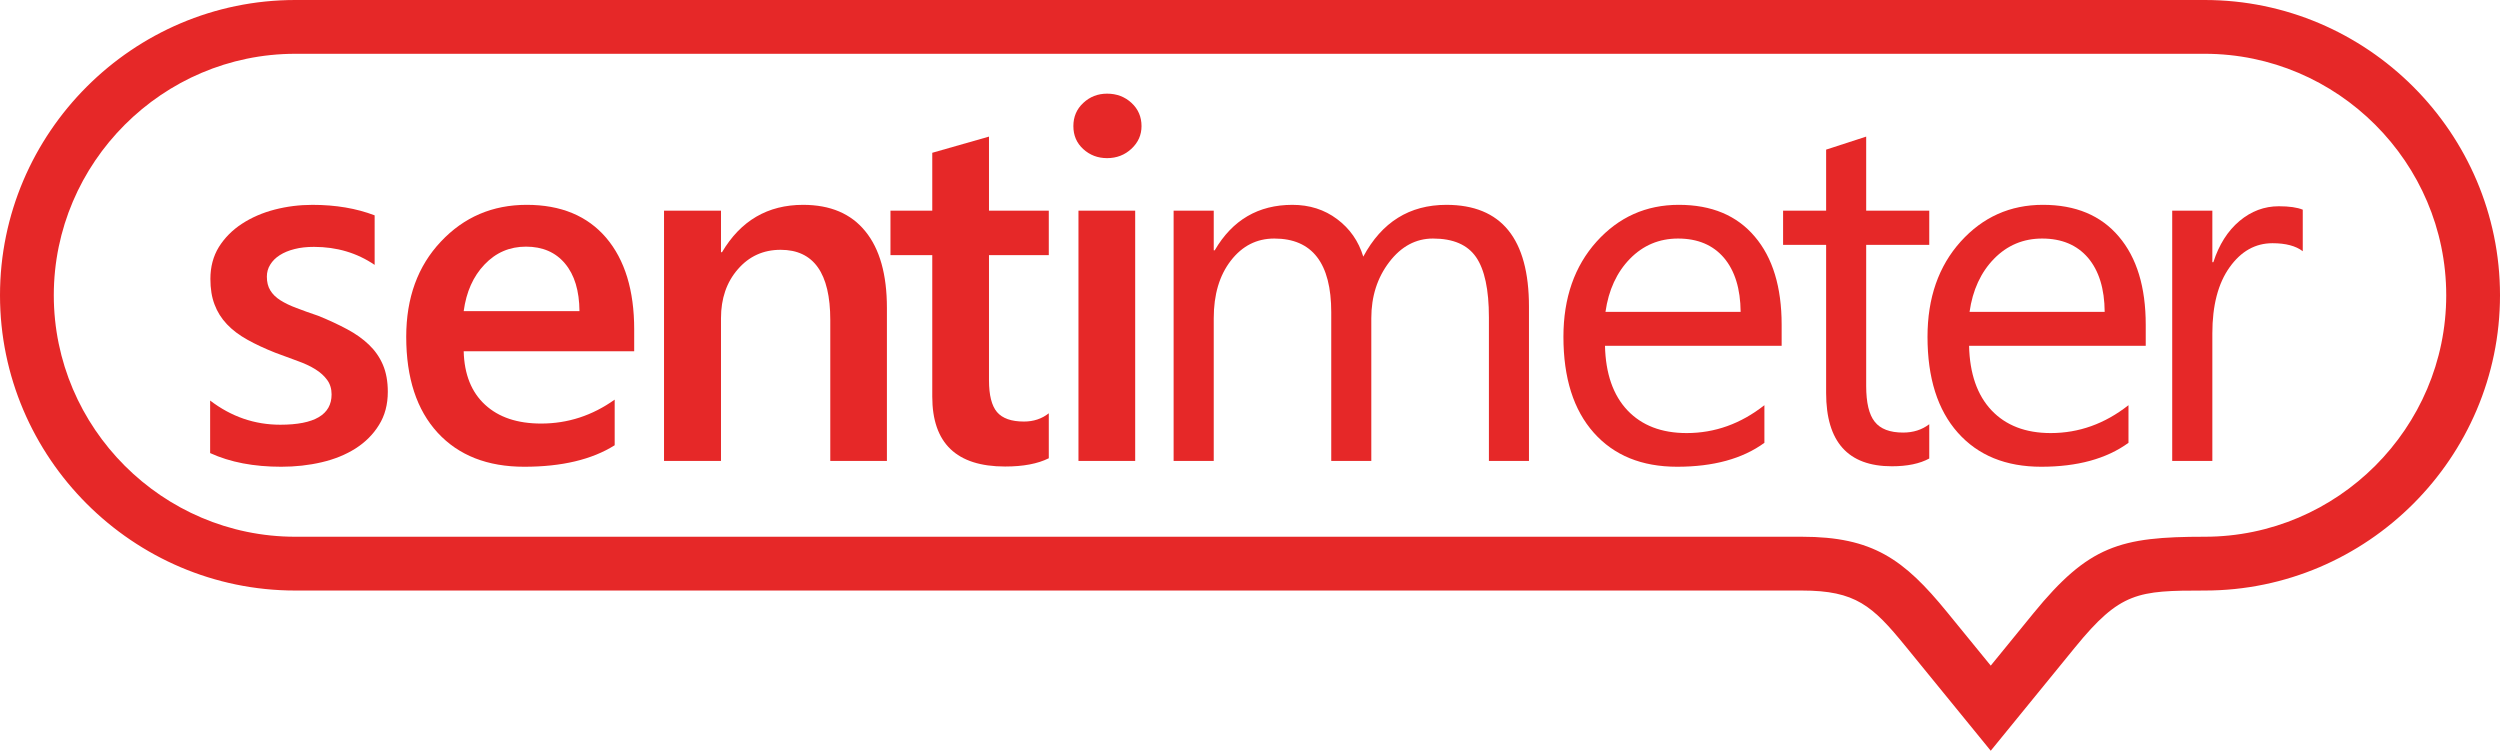 <?xml version="1.0" encoding="utf-8"?>
<!-- Generator: Adobe Illustrator 16.0.0, SVG Export Plug-In . SVG Version: 6.00 Build 0)  -->
<!DOCTYPE svg PUBLIC "-//W3C//DTD SVG 1.1//EN" "http://www.w3.org/Graphics/SVG/1.1/DTD/svg11.dtd">
<svg version="1.1" id="Layer_1" xmlns="http://www.w3.org/2000/svg" xmlns:xlink="http://www.w3.org/1999/xlink" x="0px" y="0px"
	 width="638.25px" height="191.662px" viewBox="0 0 638.25 191.662" enable-background="new 0 0 638.25 191.662"
	 xml:space="preserve">
<g>
	<path fill-rule="evenodd" clip-rule="evenodd" fill="#E62828" d="M75.382,0h487.481c41.468,0,75.387,33.927,75.387,75.382l0,0
		c0,41.457-33.919,75.382-75.387,75.382c-17.076,0-21.541,0.329-33.098,14.498l-21.53,26.4l-21.804-26.734
		c-8.381-10.269-12.693-14.164-26.4-14.164H75.382C33.934,150.764,0,116.839,0,75.382l0,0C0,33.919,33.921,0,75.382,0L75.382,0z
		 M508.235,169.935l10.888-13.353c14.123-17.299,22.139-19.552,43.74-19.552c33.889,0,61.658-27.771,61.658-61.648
		c0-33.879-27.77-61.649-61.658-61.649H75.382c-33.881,0-61.649,27.77-61.649,61.649c0,33.878,27.77,61.648,61.649,61.648h384.649
		c18.07,0,26.045,5.748,37.033,19.217L508.235,169.935L508.235,169.935z"/>
	<path fill="#E62828" d="M53.648,115.672v-13.413c5.408,4.13,11.371,6.174,17.91,6.174c8.731,0,13.097-2.577,13.097-7.731
		c0-1.445-0.383-2.684-1.129-3.703c-0.745-1.024-1.745-1.938-3.023-2.729c-1.259-0.786-2.771-1.489-4.495-2.104
		c-1.725-0.64-3.64-1.343-5.771-2.131c-2.62-1.045-4.984-2.131-7.069-3.301c-2.11-1.172-3.855-2.493-5.24-3.962
		c-1.405-1.489-2.451-3.15-3.15-5.024c-0.723-1.877-1.065-4.049-1.065-6.561c0-3.066,0.726-5.793,2.171-8.137
		c1.472-2.339,3.43-4.32,5.88-5.918c2.448-1.598,5.238-2.813,8.348-3.622c3.13-0.81,6.345-1.212,9.667-1.212
		c5.92,0,11.201,0.895,15.866,2.681V67.63c-4.492-3.066-9.667-4.602-15.48-4.602c-1.834,0-3.495,0.173-4.964,0.556
		c-1.469,0.36-2.727,0.893-3.77,1.555c-1.043,0.66-1.854,1.469-2.428,2.405c-0.596,0.936-0.873,1.958-0.873,3.089
		c0,1.362,0.277,2.534,0.873,3.493c0.573,0.956,1.428,1.809,2.577,2.534c1.151,0.723,2.511,1.385,4.13,1.979
		c1.598,0.619,3.43,1.278,5.517,1.98c2.747,1.109,5.197,2.258,7.39,3.43c2.193,1.17,4.048,2.491,5.58,3.962
		c1.532,1.469,2.725,3.171,3.557,5.111c0.829,1.938,1.255,4.236,1.255,6.899c0,3.236-0.745,6.067-2.255,8.478
		c-1.491,2.425-3.492,4.403-5.986,6.001c-2.49,1.578-5.367,2.75-8.645,3.516c-3.257,0.767-6.709,1.146-10.329,1.146
		C64.807,119.162,58.76,118.016,53.648,115.672L53.648,115.672z"/>
	<path fill="#E62828" d="M161.908,89.673h-43.527c0.147,5.897,1.981,10.455,5.451,13.651c3.473,3.211,8.242,4.81,14.312,4.81
		c6.836,0,13.076-2.045,18.783-6.108v11.648c-5.813,3.662-13.522,5.488-23.085,5.488c-9.391,0-16.76-2.891-22.106-8.685
		c-5.345-5.813-8.028-13.972-8.028-24.491c0-9.945,2.94-18.037,8.84-24.297c5.878-6.263,13.183-9.393,21.914-9.393
		c8.751,0,15.5,2.811,20.292,8.413c4.771,5.621,7.155,13.416,7.155,23.402V89.673L161.908,89.673z M147.939,79.428
		c-0.043-5.197-1.258-9.244-3.686-12.141c-2.404-2.873-5.728-4.319-9.966-4.319c-4.173,0-7.688,1.509-10.583,4.556
		c-2.896,3.023-4.662,7.006-5.324,11.904H147.939L147.939,79.428z"/>
	<path fill="#E62828" d="M226.429,117.676h-14.458V81.685c0-11.946-4.239-17.91-12.673-17.91c-4.409,0-8.052,1.642-10.925,4.964
		c-2.874,3.3-4.303,7.473-4.303,12.5v36.438h-14.544V53.788h14.544v10.603h0.257c4.771-8.071,11.69-12.094,20.698-12.094
		c6.965,0,12.267,2.257,15.909,6.771c3.663,4.493,5.494,11.032,5.494,19.55V117.676L226.429,117.676z"/>
	<path fill="#E62828" d="M267.757,116.991c-2.811,1.41-6.536,2.11-11.158,2.11c-12.396,0-18.591-5.94-18.591-17.848V65.139h-10.671
		V53.788h10.671v-14.78l14.481-4.133v18.913h15.268v11.351h-15.268v31.943c0,3.792,0.68,6.496,2.042,8.114
		c1.385,1.618,3.663,2.425,6.879,2.425c2.451,0,4.559-0.7,6.347-2.105V116.991L267.757,116.991z"/>
	<path fill="#E62828" d="M282.637,40.372c-2.364,0-4.389-0.769-6.07-2.301c-1.705-1.555-2.534-3.493-2.534-5.88
		c0-2.361,0.829-4.343,2.534-5.918c1.682-1.577,3.706-2.363,6.07-2.363c2.45,0,4.535,0.786,6.24,2.363
		c1.704,1.575,2.554,3.557,2.554,5.918c0,2.258-0.85,4.176-2.554,5.771C287.172,39.561,285.087,40.372,282.637,40.372
		L282.637,40.372z M289.813,117.676h-14.481V53.788h14.481V117.676L289.813,117.676z"/>
	<path fill="#E62828" d="M390.347,117.676h-10.228V80.982c0-7.072-1.105-12.184-3.277-15.334c-2.191-3.173-5.854-4.748-11.009-4.748
		c-4.362,0-8.097,2.001-11.141,5.983c-3.063,4.003-4.597,8.774-4.597,14.354v36.438h-10.227V79.747
		c0-12.563-4.85-18.847-14.54-18.847c-4.495,0-8.178,1.872-11.097,5.644c-2.918,3.77-4.363,8.668-4.363,14.694v36.438h-10.245
		V53.788h10.245v10.115h0.254c4.515-7.751,11.141-11.606,19.822-11.606c4.373,0,8.179,1.212,11.415,3.64
		c3.257,2.43,5.479,5.623,6.687,9.583c4.729-8.814,11.8-13.223,21.216-13.223c14.053,0,21.084,8.667,21.084,26.002V117.676
		L390.347,117.676z"/>
	<path fill="#E62828" d="M454.856,88.287h-45.101c0.162,7.113,2.08,12.607,5.743,16.483c3.663,3.855,8.695,5.793,15.107,5.793
		c7.194,0,13.8-2.364,19.847-7.117v9.608c-5.621,4.089-13.059,6.107-22.281,6.107c-9.03,0-16.123-2.891-21.277-8.685
		c-5.174-5.813-7.751-13.972-7.751-24.491c0-9.945,2.841-18.037,8.462-24.297c5.641-6.263,12.643-9.393,20.992-9.393
		c8.371,0,14.824,2.703,19.399,8.114c4.587,5.388,6.859,12.905,6.859,22.509V88.287L454.856,88.287z M444.385,79.62
		c-0.05-5.899-1.471-10.501-4.261-13.802c-2.811-3.279-6.707-4.918-11.719-4.918c-4.81,0-8.919,1.725-12.287,5.175
		c-3.358,3.449-5.448,7.965-6.24,13.545H444.385L444.385,79.62z"/>
	<path fill="#E62828" d="M492.539,117.058c-2.414,1.318-5.601,1.983-9.547,1.983c-11.202,0-16.782-6.245-16.782-18.72V62.519
		h-10.988v-8.73h10.988v-15.59l10.228-3.323v18.913h16.102v8.73h-16.102V98.53c0,4.282,0.721,7.325,2.191,9.157
		c1.451,1.831,3.855,2.749,7.244,2.749c2.577,0,4.789-0.705,6.666-2.13V117.058L492.539,117.058z"/>
	<path fill="#E62828" d="M547.807,88.287h-45.101c0.162,7.113,2.08,12.607,5.743,16.483c3.662,3.855,8.695,5.793,15.098,5.793
		c7.203,0,13.799-2.364,19.855-7.117v9.608c-5.631,4.089-13.058,6.107-22.281,6.107c-9.029,0-16.122-2.891-21.276-8.685
		c-5.175-5.813-7.752-13.972-7.752-24.491c0-9.945,2.831-18.037,8.462-24.297c5.642-6.263,12.643-9.393,20.993-9.393
		c8.37,0,14.823,2.703,19.399,8.114c4.586,5.388,6.859,12.905,6.859,22.509V88.287L547.807,88.287z M537.325,79.62
		c-0.041-5.899-1.461-10.501-4.251-13.802c-2.821-3.279-6.717-4.918-11.72-4.918c-4.81,0-8.918,1.725-12.287,5.175
		c-3.358,3.449-5.448,7.965-6.239,13.545H537.325L537.325,79.62z"/>
	<path fill="#E62828" d="M587.894,64.137c-1.785-1.364-4.362-2.044-7.731-2.044c-4.383,0-8.025,2.044-10.968,6.177
		c-2.922,4.108-4.383,9.732-4.383,16.845v32.562h-10.248V53.788h10.248v13.159h0.253c1.451-4.494,3.663-7.984,6.666-10.519
		c3.004-2.515,6.342-3.77,10.056-3.77c2.658,0,4.677,0.297,6.107,0.872V64.137L587.894,64.137z"/>
</g>
</svg>
